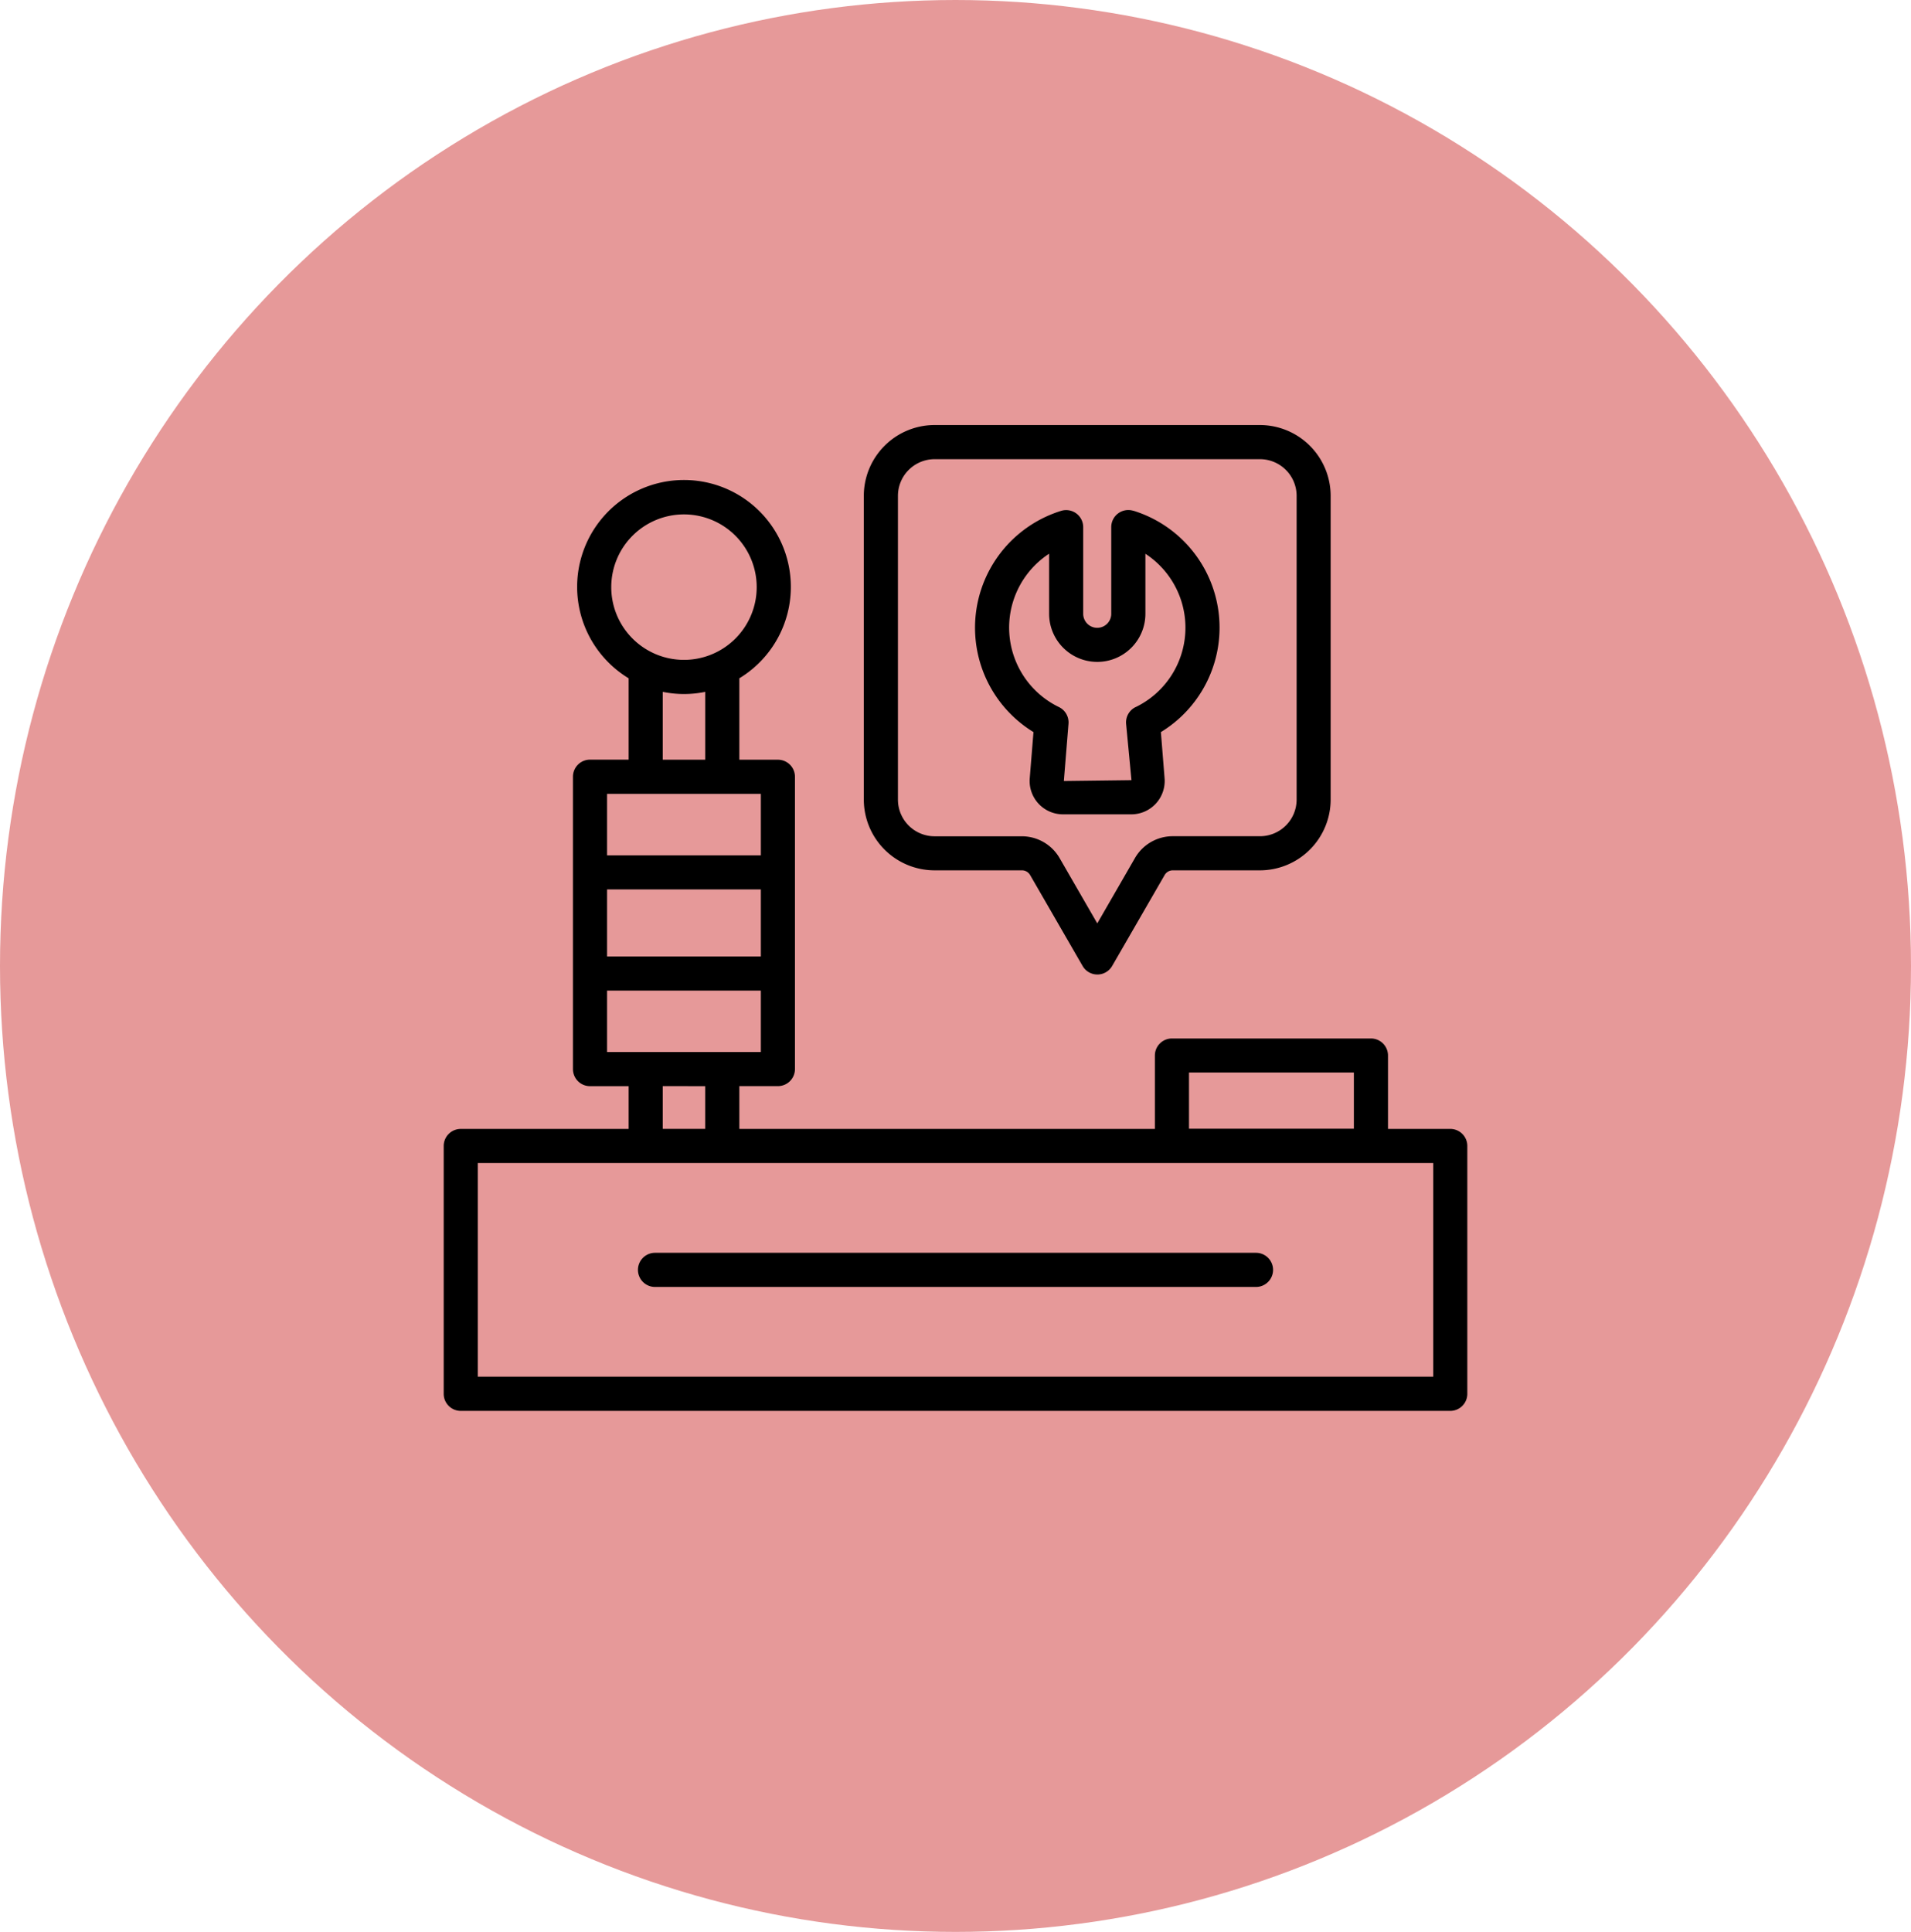 <svg xmlns="http://www.w3.org/2000/svg" width="93" height="94" viewBox="0 0 93 94"><g transform="translate(-557.458 -8058.337)"><ellipse cx="46.5" cy="47" rx="46.5" ry="47" transform="translate(557.458 8058.337)" fill="#e69999"/><g transform="translate(577.051 8075.903)"><path d="M50.985,37.91h-3.03V34.34a.83.83,0,0,0-.83-.83H37.44a.83.83,0,0,0-.83.83v3.57H16.388V35.828h1.876a.83.83,0,0,0,.83-.83V20.776a.83.83,0,0,0-.83-.83H16.388V15.984a5.2,5.2,0,1,0-5.388,0v3.959H9.12a.83.83,0,0,0-.83.83V35a.83.83,0,0,0,.83.83H11v2.081H2.83a.83.83,0,0,0-.83.83V50.8a.83.83,0,0,0,.83.83H50.985a.83.83,0,0,0,.83-.83V38.74A.83.83,0,0,0,50.985,37.91ZM9.951,26.256h7.483v3.263H9.951ZM13.693,8.01a3.539,3.539,0,1,1-3.539,3.538A3.539,3.539,0,0,1,13.693,8.01Zm-1.032,8.635a5.175,5.175,0,0,0,2.067,0v3.3H12.661Zm-.836,4.963h5.609V24.6H9.951V21.608ZM9.951,31.18h7.483v2.989H9.951Zm4.776,4.649v2.08H12.661V35.828Zm23.543-.664h8.024V37.9H38.27Zm11.885,14.8H3.661V39.57H50.155Z" transform="translate(0 -0.547)"/><path d="M43.464,51.625H14.217a.83.83,0,1,0,0,1.661H43.464a.83.83,0,1,0,0-1.661Z" transform="translate(-1.933 -8.234)"/><path d="M30.069,3.115A3.448,3.448,0,0,0,26.625,6.56V21.338a3.447,3.447,0,0,0,3.444,3.444h4.249a.459.459,0,0,1,.4.228l2.554,4.424a.83.83,0,0,0,1.439,0l2.554-4.424a.457.457,0,0,1,.4-.228H45.9a3.448,3.448,0,0,0,3.444-3.444V6.56A3.448,3.448,0,0,0,45.9,3.115ZM47.688,6.56V21.338A1.785,1.785,0,0,1,45.9,23.122H41.655a2.121,2.121,0,0,0-1.833,1.059l-1.835,3.182-1.835-3.179a2.124,2.124,0,0,0-1.833-1.059h-4.25a1.785,1.785,0,0,1-1.783-1.783V6.56a1.786,1.786,0,0,1,1.783-1.784H45.9A1.786,1.786,0,0,1,47.688,6.56Z" transform="translate(-4.18)"/><path d="M40.851,8.134a.83.83,0,0,0-1.079.793v4.217a.682.682,0,0,1-1.365,0V8.93a.83.83,0,0,0-1.079-.793A5.954,5.954,0,0,0,35.987,18.9l-.182,2.248a1.623,1.623,0,0,0,1.617,1.754h3.328a1.624,1.624,0,0,0,1.617-1.754L42.187,18.9a5.953,5.953,0,0,0-1.336-10.77Zm.108,9.548a.83.83,0,0,0-.465.814l.262,2.744-3.291.041.226-2.785a.83.83,0,0,0-.466-.814,4.295,4.295,0,0,1-.477-7.461v2.92a2.343,2.343,0,1,0,4.686,0V10.224a4.293,4.293,0,0,1-.476,7.461Z" transform="translate(-5.285 -0.845)"/></g></g></svg>